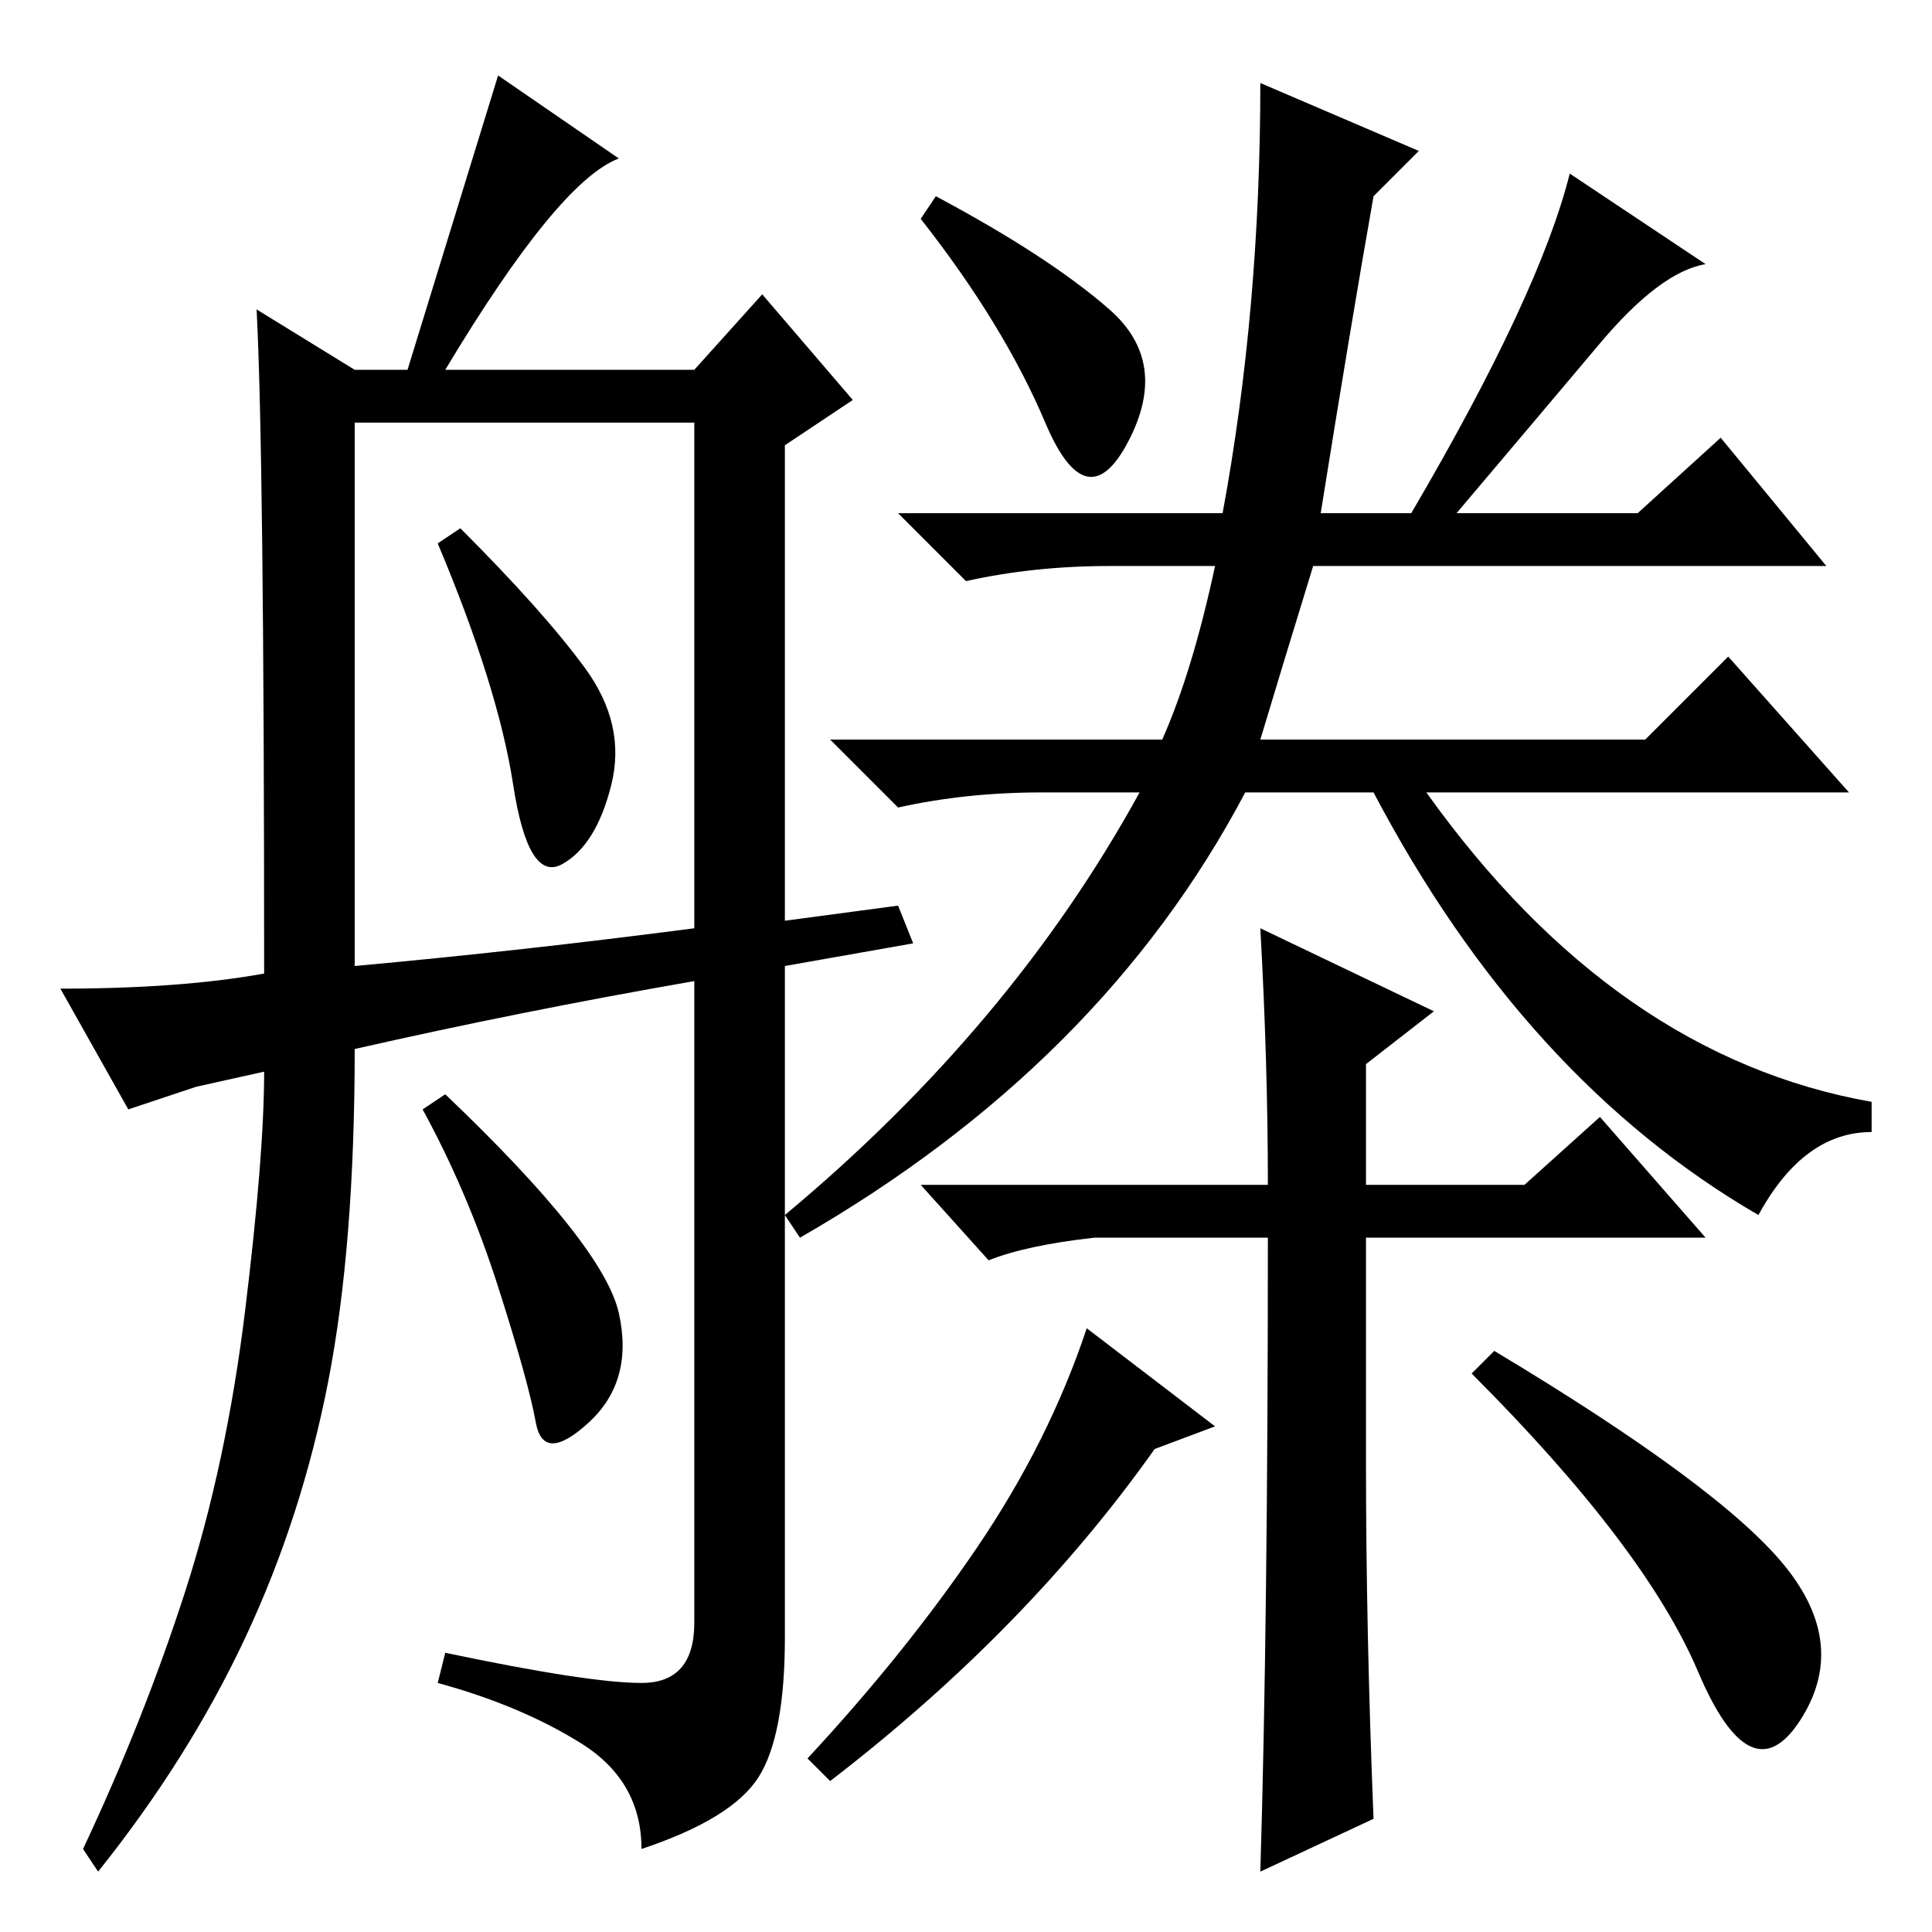 <?xml version="1.0" standalone="no"?>
<!DOCTYPE svg PUBLIC "-//W3C//DTD SVG 1.1//EN" "http://www.w3.org/Graphics/SVG/1.1/DTD/svg11.dtd" >
<svg xmlns="http://www.w3.org/2000/svg" xmlns:xlink="http://www.w3.org/1999/xlink" version="1.1" viewBox="0 -36 256 256">
  <g transform="matrix(1 0 0 -1 0 220)">
   <path fill="currentColor"
d="M34 215l13 -8h7l12 39l16 -11q-8 -3 -23 -28h33l9 10l12 -14l-9 -6v-63l15 2l2 -5l-17 -3v-89q0 -13 -3.5 -18.5t-15.5 -9.5q0 9 -8 14t-19 8l1 4q19 -4 26 -4t7 8v85q-23 -4 -45 -9q0 -26 -3.5 -44t-11 -34t-19.5 -31l-2 3q8 17 13.5 34t8 37.5t2.5 31.5l-9 -2l-9 -3
l-9 16q16 0 27 2q0 69 -1 88zM47 128q22 2 45 5v67h-45v-72zM77.5 167.5q5.5 -7.5 3.5 -15.5t-6.5 -10.5t-6.5 10.5t-10 32l3 2q11 -11 16.5 -18.5zM82 82q2 -9 -4 -14.5t-7 0t-5 18t-10 23.5l3 2q21 -20 23 -29zM124 230q15 -8 23 -15t2.5 -17.5t-11 2.5t-16.5 27zM167 158
h51l11 11l16 -18h-56q25 -35 59 -41v-4q-9 0 -15 -11q-31 18 -51 56h-17q-19 -36 -59 -59l-2 3q30 25 47 56h-13q-10 0 -19 -2l-9 9h44q4 9 7 23h-14q-10 0 -19 -2l-9 9h43q5 27 5 57l21 -9l-6 -6q-3 -17 -7 -42h12q17 29 21 45l18 -12q-6 -1 -14 -10.5t-19 -22.5h24l11 10
l14 -17h-68q-4 -13 -7 -23zM161 67l-8 -3q-17 -24 -43 -44l-3 3q13 14 22.5 28t14.5 29zM198 77q30 -18 38.5 -28.5t2 -20.5t-13.5 6.5t-30 39.5zM181 62q0 -22 1 -47l-15 -7q1 33 1 84h-23q-9 -1 -14 -3l-9 10h46q0 16 -1 34l23 -11l-9 -7v-16h21l10 9l14 -16h-45v-12v-18z
" />
  </g>

</svg>
